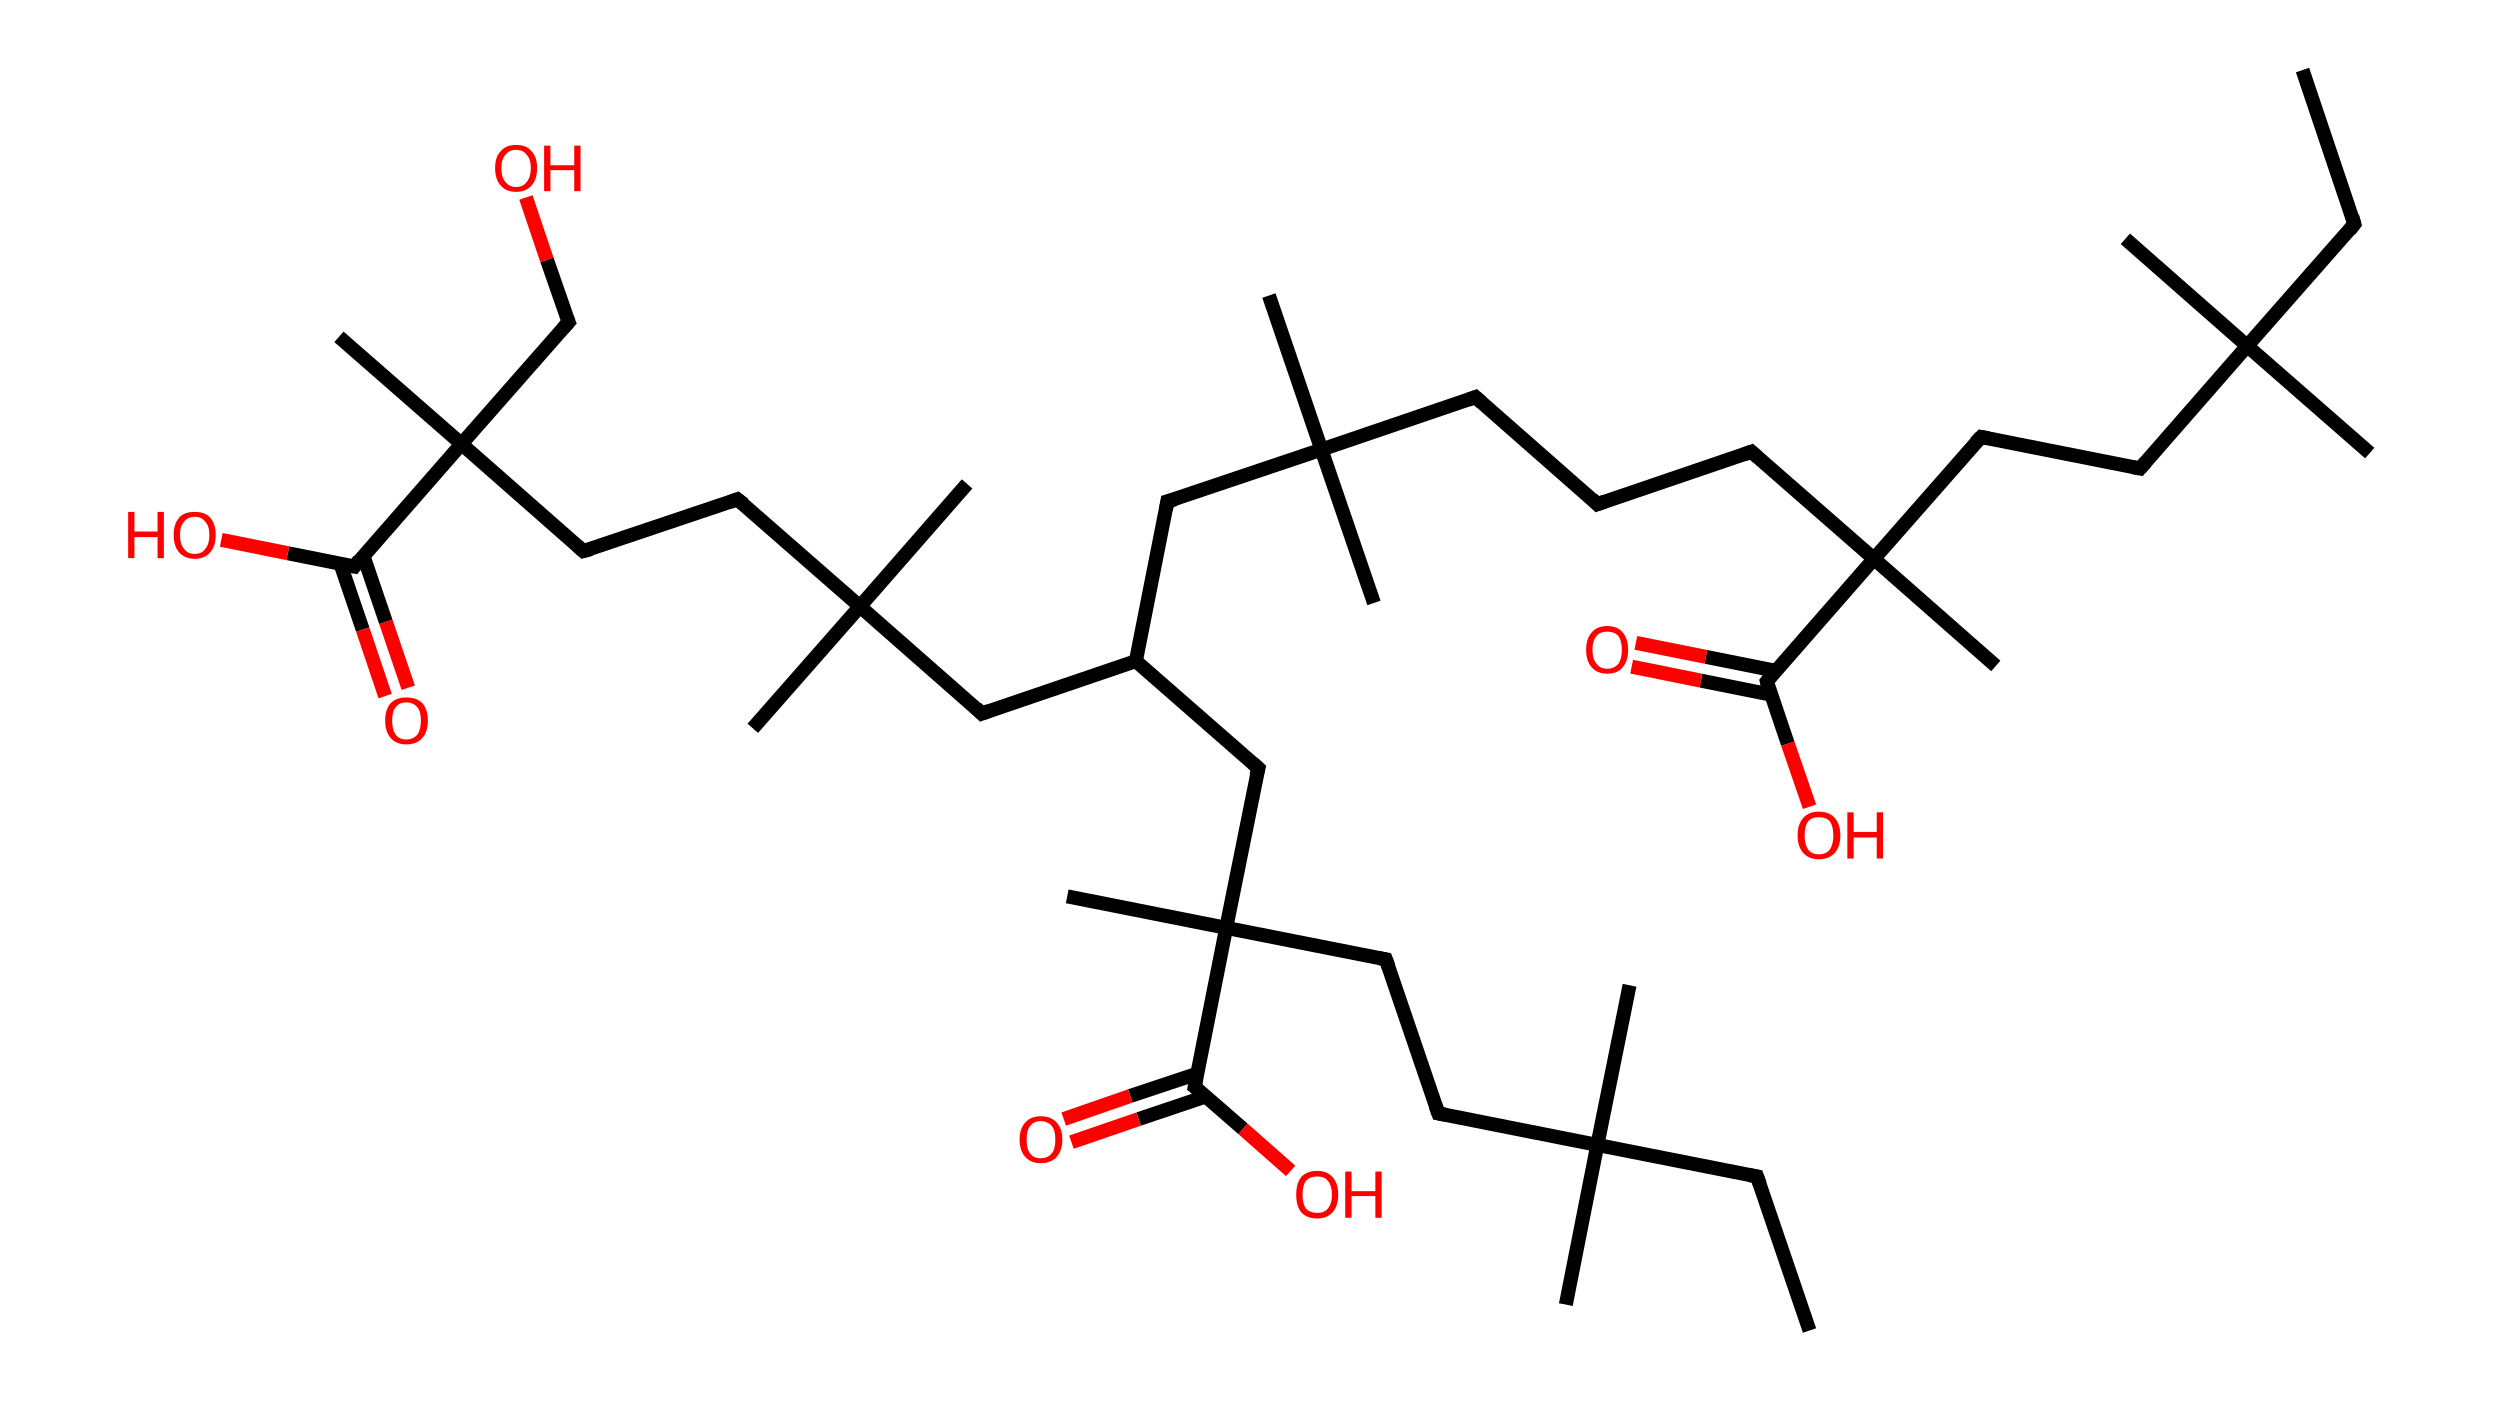 <?xml version='1.0' encoding='ASCII' standalone='yes'?>
<svg xmlns="http://www.w3.org/2000/svg" xmlns:rdkit="http://www.rdkit.org/xml" xmlns:xlink="http://www.w3.org/1999/xlink" version="1.1" baseProfile="full" xml:space="preserve" width="357px" height="200px" viewBox="0 0 357 200">
<!-- END OF HEADER -->
<rect style="opacity:1.0;fill:#FFFFFF;stroke:none" width="357.0" height="200.0" x="0.0" y="0.0"> </rect>
<path class="bond-0 atom-0 atom-1" d="M 328.8,10.0 L 336.2,32.0" style="fill:none;fill-rule:evenodd;stroke:#000000;stroke-width:2.0px;stroke-linecap:butt;stroke-linejoin:miter;stroke-opacity:1"/>
<path class="bond-1 atom-1 atom-2" d="M 336.2,32.0 L 320.9,49.4" style="fill:none;fill-rule:evenodd;stroke:#000000;stroke-width:2.0px;stroke-linecap:butt;stroke-linejoin:miter;stroke-opacity:1"/>
<path class="bond-2 atom-2 atom-3" d="M 320.9,49.4 L 303.5,34.1" style="fill:none;fill-rule:evenodd;stroke:#000000;stroke-width:2.0px;stroke-linecap:butt;stroke-linejoin:miter;stroke-opacity:1"/>
<path class="bond-3 atom-2 atom-4" d="M 320.9,49.4 L 338.4,64.7" style="fill:none;fill-rule:evenodd;stroke:#000000;stroke-width:2.0px;stroke-linecap:butt;stroke-linejoin:miter;stroke-opacity:1"/>
<path class="bond-4 atom-2 atom-5" d="M 320.9,49.4 L 305.6,66.9" style="fill:none;fill-rule:evenodd;stroke:#000000;stroke-width:2.0px;stroke-linecap:butt;stroke-linejoin:miter;stroke-opacity:1"/>
<path class="bond-5 atom-5 atom-6" d="M 305.6,66.9 L 282.9,62.4" style="fill:none;fill-rule:evenodd;stroke:#000000;stroke-width:2.0px;stroke-linecap:butt;stroke-linejoin:miter;stroke-opacity:1"/>
<path class="bond-6 atom-6 atom-7" d="M 282.9,62.4 L 267.6,79.8" style="fill:none;fill-rule:evenodd;stroke:#000000;stroke-width:2.0px;stroke-linecap:butt;stroke-linejoin:miter;stroke-opacity:1"/>
<path class="bond-7 atom-7 atom-8" d="M 267.6,79.8 L 285.0,95.1" style="fill:none;fill-rule:evenodd;stroke:#000000;stroke-width:2.0px;stroke-linecap:butt;stroke-linejoin:miter;stroke-opacity:1"/>
<path class="bond-8 atom-7 atom-9" d="M 267.6,79.8 L 250.1,64.5" style="fill:none;fill-rule:evenodd;stroke:#000000;stroke-width:2.0px;stroke-linecap:butt;stroke-linejoin:miter;stroke-opacity:1"/>
<path class="bond-9 atom-9 atom-10" d="M 250.1,64.5 L 228.1,72.0" style="fill:none;fill-rule:evenodd;stroke:#000000;stroke-width:2.0px;stroke-linecap:butt;stroke-linejoin:miter;stroke-opacity:1"/>
<path class="bond-10 atom-10 atom-11" d="M 228.1,72.0 L 210.7,56.7" style="fill:none;fill-rule:evenodd;stroke:#000000;stroke-width:2.0px;stroke-linecap:butt;stroke-linejoin:miter;stroke-opacity:1"/>
<path class="bond-11 atom-11 atom-12" d="M 210.7,56.7 L 188.7,64.2" style="fill:none;fill-rule:evenodd;stroke:#000000;stroke-width:2.0px;stroke-linecap:butt;stroke-linejoin:miter;stroke-opacity:1"/>
<path class="bond-12 atom-12 atom-13" d="M 188.7,64.2 L 196.2,86.1" style="fill:none;fill-rule:evenodd;stroke:#000000;stroke-width:2.0px;stroke-linecap:butt;stroke-linejoin:miter;stroke-opacity:1"/>
<path class="bond-13 atom-12 atom-14" d="M 188.7,64.2 L 181.2,42.2" style="fill:none;fill-rule:evenodd;stroke:#000000;stroke-width:2.0px;stroke-linecap:butt;stroke-linejoin:miter;stroke-opacity:1"/>
<path class="bond-14 atom-12 atom-15" d="M 188.7,64.2 L 166.7,71.6" style="fill:none;fill-rule:evenodd;stroke:#000000;stroke-width:2.0px;stroke-linecap:butt;stroke-linejoin:miter;stroke-opacity:1"/>
<path class="bond-15 atom-15 atom-16" d="M 166.7,71.6 L 162.2,94.4" style="fill:none;fill-rule:evenodd;stroke:#000000;stroke-width:2.0px;stroke-linecap:butt;stroke-linejoin:miter;stroke-opacity:1"/>
<path class="bond-16 atom-16 atom-17" d="M 162.2,94.4 L 140.2,101.9" style="fill:none;fill-rule:evenodd;stroke:#000000;stroke-width:2.0px;stroke-linecap:butt;stroke-linejoin:miter;stroke-opacity:1"/>
<path class="bond-17 atom-17 atom-18" d="M 140.2,101.9 L 122.8,86.6" style="fill:none;fill-rule:evenodd;stroke:#000000;stroke-width:2.0px;stroke-linecap:butt;stroke-linejoin:miter;stroke-opacity:1"/>
<path class="bond-18 atom-18 atom-19" d="M 122.8,86.6 L 107.5,104.0" style="fill:none;fill-rule:evenodd;stroke:#000000;stroke-width:2.0px;stroke-linecap:butt;stroke-linejoin:miter;stroke-opacity:1"/>
<path class="bond-19 atom-18 atom-20" d="M 122.8,86.6 L 138.1,69.1" style="fill:none;fill-rule:evenodd;stroke:#000000;stroke-width:2.0px;stroke-linecap:butt;stroke-linejoin:miter;stroke-opacity:1"/>
<path class="bond-20 atom-18 atom-21" d="M 122.8,86.6 L 105.3,71.3" style="fill:none;fill-rule:evenodd;stroke:#000000;stroke-width:2.0px;stroke-linecap:butt;stroke-linejoin:miter;stroke-opacity:1"/>
<path class="bond-21 atom-21 atom-22" d="M 105.3,71.3 L 83.3,78.7" style="fill:none;fill-rule:evenodd;stroke:#000000;stroke-width:2.0px;stroke-linecap:butt;stroke-linejoin:miter;stroke-opacity:1"/>
<path class="bond-22 atom-22 atom-23" d="M 83.3,78.7 L 65.9,63.4" style="fill:none;fill-rule:evenodd;stroke:#000000;stroke-width:2.0px;stroke-linecap:butt;stroke-linejoin:miter;stroke-opacity:1"/>
<path class="bond-23 atom-23 atom-24" d="M 65.9,63.4 L 48.4,48.1" style="fill:none;fill-rule:evenodd;stroke:#000000;stroke-width:2.0px;stroke-linecap:butt;stroke-linejoin:miter;stroke-opacity:1"/>
<path class="bond-24 atom-23 atom-25" d="M 65.9,63.4 L 81.2,46.0" style="fill:none;fill-rule:evenodd;stroke:#000000;stroke-width:2.0px;stroke-linecap:butt;stroke-linejoin:miter;stroke-opacity:1"/>
<path class="bond-25 atom-25 atom-26" d="M 81.2,46.0 L 78.1,37.1" style="fill:none;fill-rule:evenodd;stroke:#000000;stroke-width:2.0px;stroke-linecap:butt;stroke-linejoin:miter;stroke-opacity:1"/>
<path class="bond-25 atom-25 atom-26" d="M 78.1,37.1 L 75.1,28.2" style="fill:none;fill-rule:evenodd;stroke:#FF0000;stroke-width:2.0px;stroke-linecap:butt;stroke-linejoin:miter;stroke-opacity:1"/>
<path class="bond-26 atom-23 atom-27" d="M 65.9,63.4 L 50.6,80.9" style="fill:none;fill-rule:evenodd;stroke:#000000;stroke-width:2.0px;stroke-linecap:butt;stroke-linejoin:miter;stroke-opacity:1"/>
<path class="bond-27 atom-27 atom-28" d="M 48.6,80.5 L 51.8,89.9" style="fill:none;fill-rule:evenodd;stroke:#000000;stroke-width:2.0px;stroke-linecap:butt;stroke-linejoin:miter;stroke-opacity:1"/>
<path class="bond-27 atom-27 atom-28" d="M 51.8,89.9 L 55.0,99.4" style="fill:none;fill-rule:evenodd;stroke:#FF0000;stroke-width:2.0px;stroke-linecap:butt;stroke-linejoin:miter;stroke-opacity:1"/>
<path class="bond-27 atom-27 atom-28" d="M 51.9,79.4 L 55.1,88.8" style="fill:none;fill-rule:evenodd;stroke:#000000;stroke-width:2.0px;stroke-linecap:butt;stroke-linejoin:miter;stroke-opacity:1"/>
<path class="bond-27 atom-27 atom-28" d="M 55.1,88.8 L 58.3,98.2" style="fill:none;fill-rule:evenodd;stroke:#FF0000;stroke-width:2.0px;stroke-linecap:butt;stroke-linejoin:miter;stroke-opacity:1"/>
<path class="bond-28 atom-27 atom-29" d="M 50.6,80.9 L 41.1,79.0" style="fill:none;fill-rule:evenodd;stroke:#000000;stroke-width:2.0px;stroke-linecap:butt;stroke-linejoin:miter;stroke-opacity:1"/>
<path class="bond-28 atom-27 atom-29" d="M 41.1,79.0 L 31.6,77.1" style="fill:none;fill-rule:evenodd;stroke:#FF0000;stroke-width:2.0px;stroke-linecap:butt;stroke-linejoin:miter;stroke-opacity:1"/>
<path class="bond-29 atom-16 atom-30" d="M 162.2,94.4 L 179.7,109.7" style="fill:none;fill-rule:evenodd;stroke:#000000;stroke-width:2.0px;stroke-linecap:butt;stroke-linejoin:miter;stroke-opacity:1"/>
<path class="bond-30 atom-30 atom-31" d="M 179.7,109.7 L 175.1,132.5" style="fill:none;fill-rule:evenodd;stroke:#000000;stroke-width:2.0px;stroke-linecap:butt;stroke-linejoin:miter;stroke-opacity:1"/>
<path class="bond-31 atom-31 atom-32" d="M 175.1,132.5 L 152.4,128.0" style="fill:none;fill-rule:evenodd;stroke:#000000;stroke-width:2.0px;stroke-linecap:butt;stroke-linejoin:miter;stroke-opacity:1"/>
<path class="bond-32 atom-31 atom-33" d="M 175.1,132.5 L 197.9,137.0" style="fill:none;fill-rule:evenodd;stroke:#000000;stroke-width:2.0px;stroke-linecap:butt;stroke-linejoin:miter;stroke-opacity:1"/>
<path class="bond-33 atom-33 atom-34" d="M 197.9,137.0 L 205.4,159.0" style="fill:none;fill-rule:evenodd;stroke:#000000;stroke-width:2.0px;stroke-linecap:butt;stroke-linejoin:miter;stroke-opacity:1"/>
<path class="bond-34 atom-34 atom-35" d="M 205.4,159.0 L 228.1,163.5" style="fill:none;fill-rule:evenodd;stroke:#000000;stroke-width:2.0px;stroke-linecap:butt;stroke-linejoin:miter;stroke-opacity:1"/>
<path class="bond-35 atom-35 atom-36" d="M 228.1,163.5 L 223.6,186.3" style="fill:none;fill-rule:evenodd;stroke:#000000;stroke-width:2.0px;stroke-linecap:butt;stroke-linejoin:miter;stroke-opacity:1"/>
<path class="bond-36 atom-35 atom-37" d="M 228.1,163.5 L 232.7,140.7" style="fill:none;fill-rule:evenodd;stroke:#000000;stroke-width:2.0px;stroke-linecap:butt;stroke-linejoin:miter;stroke-opacity:1"/>
<path class="bond-37 atom-35 atom-38" d="M 228.1,163.5 L 250.9,168.0" style="fill:none;fill-rule:evenodd;stroke:#000000;stroke-width:2.0px;stroke-linecap:butt;stroke-linejoin:miter;stroke-opacity:1"/>
<path class="bond-38 atom-38 atom-39" d="M 250.9,168.0 L 258.4,190.0" style="fill:none;fill-rule:evenodd;stroke:#000000;stroke-width:2.0px;stroke-linecap:butt;stroke-linejoin:miter;stroke-opacity:1"/>
<path class="bond-39 atom-31 atom-40" d="M 175.1,132.5 L 170.6,155.2" style="fill:none;fill-rule:evenodd;stroke:#000000;stroke-width:2.0px;stroke-linecap:butt;stroke-linejoin:miter;stroke-opacity:1"/>
<path class="bond-40 atom-40 atom-41" d="M 171.0,153.3 L 161.4,156.5" style="fill:none;fill-rule:evenodd;stroke:#000000;stroke-width:2.0px;stroke-linecap:butt;stroke-linejoin:miter;stroke-opacity:1"/>
<path class="bond-40 atom-40 atom-41" d="M 161.4,156.5 L 151.9,159.8" style="fill:none;fill-rule:evenodd;stroke:#FF0000;stroke-width:2.0px;stroke-linecap:butt;stroke-linejoin:miter;stroke-opacity:1"/>
<path class="bond-40 atom-40 atom-41" d="M 172.1,156.6 L 162.6,159.8" style="fill:none;fill-rule:evenodd;stroke:#000000;stroke-width:2.0px;stroke-linecap:butt;stroke-linejoin:miter;stroke-opacity:1"/>
<path class="bond-40 atom-40 atom-41" d="M 162.6,159.8 L 153.0,163.1" style="fill:none;fill-rule:evenodd;stroke:#FF0000;stroke-width:2.0px;stroke-linecap:butt;stroke-linejoin:miter;stroke-opacity:1"/>
<path class="bond-41 atom-40 atom-42" d="M 170.6,155.2 L 177.5,161.2" style="fill:none;fill-rule:evenodd;stroke:#000000;stroke-width:2.0px;stroke-linecap:butt;stroke-linejoin:miter;stroke-opacity:1"/>
<path class="bond-41 atom-40 atom-42" d="M 177.5,161.2 L 184.3,167.2" style="fill:none;fill-rule:evenodd;stroke:#FF0000;stroke-width:2.0px;stroke-linecap:butt;stroke-linejoin:miter;stroke-opacity:1"/>
<path class="bond-42 atom-7 atom-43" d="M 267.6,79.8 L 252.3,97.3" style="fill:none;fill-rule:evenodd;stroke:#000000;stroke-width:2.0px;stroke-linecap:butt;stroke-linejoin:miter;stroke-opacity:1"/>
<path class="bond-43 atom-43 atom-44" d="M 253.6,95.8 L 243.6,93.8" style="fill:none;fill-rule:evenodd;stroke:#000000;stroke-width:2.0px;stroke-linecap:butt;stroke-linejoin:miter;stroke-opacity:1"/>
<path class="bond-43 atom-43 atom-44" d="M 243.6,93.8 L 233.6,91.8" style="fill:none;fill-rule:evenodd;stroke:#FF0000;stroke-width:2.0px;stroke-linecap:butt;stroke-linejoin:miter;stroke-opacity:1"/>
<path class="bond-43 atom-43 atom-44" d="M 252.9,99.2 L 242.9,97.2" style="fill:none;fill-rule:evenodd;stroke:#000000;stroke-width:2.0px;stroke-linecap:butt;stroke-linejoin:miter;stroke-opacity:1"/>
<path class="bond-43 atom-43 atom-44" d="M 242.9,97.2 L 233.0,95.2" style="fill:none;fill-rule:evenodd;stroke:#FF0000;stroke-width:2.0px;stroke-linecap:butt;stroke-linejoin:miter;stroke-opacity:1"/>
<path class="bond-44 atom-43 atom-45" d="M 252.3,97.3 L 255.3,106.2" style="fill:none;fill-rule:evenodd;stroke:#000000;stroke-width:2.0px;stroke-linecap:butt;stroke-linejoin:miter;stroke-opacity:1"/>
<path class="bond-44 atom-43 atom-45" d="M 255.3,106.2 L 258.4,115.2" style="fill:none;fill-rule:evenodd;stroke:#FF0000;stroke-width:2.0px;stroke-linecap:butt;stroke-linejoin:miter;stroke-opacity:1"/>
<path d="M 335.9,30.9 L 336.2,32.0 L 335.5,32.9" style="fill:none;stroke:#000000;stroke-width:2.0px;stroke-linecap:butt;stroke-linejoin:miter;stroke-opacity:1;"/>
<path d="M 306.4,66.0 L 305.6,66.9 L 304.5,66.7" style="fill:none;stroke:#000000;stroke-width:2.0px;stroke-linecap:butt;stroke-linejoin:miter;stroke-opacity:1;"/>
<path d="M 284.0,62.6 L 282.9,62.4 L 282.1,63.2" style="fill:none;stroke:#000000;stroke-width:2.0px;stroke-linecap:butt;stroke-linejoin:miter;stroke-opacity:1;"/>
<path d="M 251.0,65.3 L 250.1,64.5 L 249.0,64.9" style="fill:none;stroke:#000000;stroke-width:2.0px;stroke-linecap:butt;stroke-linejoin:miter;stroke-opacity:1;"/>
<path d="M 229.2,71.6 L 228.1,72.0 L 227.3,71.2" style="fill:none;stroke:#000000;stroke-width:2.0px;stroke-linecap:butt;stroke-linejoin:miter;stroke-opacity:1;"/>
<path d="M 211.6,57.5 L 210.7,56.7 L 209.6,57.1" style="fill:none;stroke:#000000;stroke-width:2.0px;stroke-linecap:butt;stroke-linejoin:miter;stroke-opacity:1;"/>
<path d="M 167.8,71.3 L 166.7,71.6 L 166.5,72.8" style="fill:none;stroke:#000000;stroke-width:2.0px;stroke-linecap:butt;stroke-linejoin:miter;stroke-opacity:1;"/>
<path d="M 141.3,101.5 L 140.2,101.9 L 139.4,101.1" style="fill:none;stroke:#000000;stroke-width:2.0px;stroke-linecap:butt;stroke-linejoin:miter;stroke-opacity:1;"/>
<path d="M 106.2,72.0 L 105.3,71.3 L 104.2,71.7" style="fill:none;stroke:#000000;stroke-width:2.0px;stroke-linecap:butt;stroke-linejoin:miter;stroke-opacity:1;"/>
<path d="M 84.4,78.4 L 83.3,78.7 L 82.5,78.0" style="fill:none;stroke:#000000;stroke-width:2.0px;stroke-linecap:butt;stroke-linejoin:miter;stroke-opacity:1;"/>
<path d="M 80.4,46.9 L 81.2,46.0 L 81.0,45.5" style="fill:none;stroke:#000000;stroke-width:2.0px;stroke-linecap:butt;stroke-linejoin:miter;stroke-opacity:1;"/>
<path d="M 51.3,80.0 L 50.6,80.9 L 50.1,80.8" style="fill:none;stroke:#000000;stroke-width:2.0px;stroke-linecap:butt;stroke-linejoin:miter;stroke-opacity:1;"/>
<path d="M 178.8,108.9 L 179.7,109.7 L 179.4,110.8" style="fill:none;stroke:#000000;stroke-width:2.0px;stroke-linecap:butt;stroke-linejoin:miter;stroke-opacity:1;"/>
<path d="M 196.8,136.8 L 197.9,137.0 L 198.3,138.1" style="fill:none;stroke:#000000;stroke-width:2.0px;stroke-linecap:butt;stroke-linejoin:miter;stroke-opacity:1;"/>
<path d="M 205.0,157.9 L 205.4,159.0 L 206.5,159.2" style="fill:none;stroke:#000000;stroke-width:2.0px;stroke-linecap:butt;stroke-linejoin:miter;stroke-opacity:1;"/>
<path d="M 249.8,167.8 L 250.9,168.0 L 251.3,169.1" style="fill:none;stroke:#000000;stroke-width:2.0px;stroke-linecap:butt;stroke-linejoin:miter;stroke-opacity:1;"/>
<path d="M 170.8,154.1 L 170.6,155.2 L 171.0,155.5" style="fill:none;stroke:#000000;stroke-width:2.0px;stroke-linecap:butt;stroke-linejoin:miter;stroke-opacity:1;"/>
<path d="M 253.0,96.4 L 252.3,97.3 L 252.4,97.7" style="fill:none;stroke:#000000;stroke-width:2.0px;stroke-linecap:butt;stroke-linejoin:miter;stroke-opacity:1;"/>
<path class="atom-26" d="M 70.7 24.0 Q 70.7 22.4, 71.5 21.6 Q 72.2 20.7, 73.7 20.7 Q 75.2 20.7, 75.9 21.6 Q 76.7 22.4, 76.7 24.0 Q 76.7 25.6, 75.9 26.5 Q 75.1 27.4, 73.7 27.4 Q 72.3 27.4, 71.5 26.5 Q 70.7 25.6, 70.7 24.0 M 73.7 26.7 Q 74.7 26.7, 75.2 26.0 Q 75.8 25.3, 75.8 24.0 Q 75.8 22.7, 75.2 22.1 Q 74.7 21.4, 73.7 21.4 Q 72.7 21.4, 72.2 22.1 Q 71.6 22.7, 71.6 24.0 Q 71.6 25.4, 72.2 26.0 Q 72.7 26.7, 73.7 26.7 " fill="#FF0000"/>
<path class="atom-26" d="M 77.7 20.8 L 78.6 20.8 L 78.6 23.6 L 82.0 23.6 L 82.0 20.8 L 82.9 20.8 L 82.9 27.3 L 82.0 27.3 L 82.0 24.3 L 78.6 24.3 L 78.6 27.3 L 77.7 27.3 L 77.7 20.8 " fill="#FF0000"/>
<path class="atom-28" d="M 55.0 102.9 Q 55.0 101.3, 55.8 100.4 Q 56.6 99.6, 58.0 99.6 Q 59.5 99.6, 60.3 100.4 Q 61.1 101.3, 61.1 102.9 Q 61.1 104.5, 60.3 105.4 Q 59.5 106.3, 58.0 106.3 Q 56.6 106.3, 55.8 105.4 Q 55.0 104.5, 55.0 102.9 M 58.0 105.6 Q 59.0 105.6, 59.6 104.9 Q 60.1 104.2, 60.1 102.9 Q 60.1 101.6, 59.6 101.0 Q 59.0 100.3, 58.0 100.3 Q 57.0 100.3, 56.5 101.0 Q 56.0 101.6, 56.0 102.9 Q 56.0 104.2, 56.5 104.9 Q 57.0 105.6, 58.0 105.6 " fill="#FF0000"/>
<path class="atom-29" d="M 18.3 73.1 L 19.2 73.1 L 19.2 75.9 L 22.5 75.9 L 22.5 73.1 L 23.4 73.1 L 23.4 79.7 L 22.5 79.7 L 22.5 76.7 L 19.2 76.7 L 19.2 79.7 L 18.3 79.7 L 18.3 73.1 " fill="#FF0000"/>
<path class="atom-29" d="M 24.8 76.4 Q 24.8 74.8, 25.6 73.9 Q 26.3 73.1, 27.8 73.1 Q 29.3 73.1, 30.0 73.9 Q 30.8 74.8, 30.8 76.4 Q 30.8 78.0, 30.0 78.9 Q 29.2 79.8, 27.8 79.8 Q 26.4 79.8, 25.6 78.9 Q 24.8 78.0, 24.8 76.4 M 27.8 79.1 Q 28.8 79.1, 29.3 78.4 Q 29.9 77.7, 29.9 76.4 Q 29.9 75.1, 29.3 74.5 Q 28.8 73.8, 27.8 73.8 Q 26.8 73.8, 26.3 74.5 Q 25.7 75.1, 25.7 76.4 Q 25.7 77.7, 26.3 78.4 Q 26.8 79.1, 27.8 79.1 " fill="#FF0000"/>
<path class="atom-41" d="M 145.6 162.7 Q 145.6 161.2, 146.4 160.3 Q 147.2 159.4, 148.6 159.4 Q 150.1 159.4, 150.9 160.3 Q 151.7 161.2, 151.7 162.7 Q 151.7 164.3, 150.9 165.2 Q 150.1 166.1, 148.6 166.1 Q 147.2 166.1, 146.4 165.2 Q 145.6 164.3, 145.6 162.7 M 148.6 165.4 Q 149.6 165.4, 150.2 164.7 Q 150.7 164.1, 150.7 162.7 Q 150.7 161.4, 150.2 160.8 Q 149.6 160.1, 148.6 160.1 Q 147.6 160.1, 147.1 160.8 Q 146.6 161.4, 146.6 162.7 Q 146.6 164.1, 147.1 164.7 Q 147.6 165.4, 148.6 165.4 " fill="#FF0000"/>
<path class="atom-42" d="M 185.1 170.6 Q 185.1 169.0, 185.8 168.1 Q 186.6 167.2, 188.1 167.2 Q 189.5 167.2, 190.3 168.1 Q 191.1 169.0, 191.1 170.6 Q 191.1 172.2, 190.3 173.1 Q 189.5 174.0, 188.1 174.0 Q 186.6 174.0, 185.8 173.1 Q 185.1 172.2, 185.1 170.6 M 188.1 173.2 Q 189.1 173.2, 189.6 172.6 Q 190.2 171.9, 190.2 170.6 Q 190.2 169.3, 189.6 168.6 Q 189.1 168.0, 188.1 168.0 Q 187.1 168.0, 186.5 168.6 Q 186.0 169.3, 186.0 170.6 Q 186.0 171.9, 186.5 172.6 Q 187.1 173.2, 188.1 173.2 " fill="#FF0000"/>
<path class="atom-42" d="M 192.1 167.3 L 193.0 167.3 L 193.0 170.1 L 196.4 170.1 L 196.4 167.3 L 197.3 167.3 L 197.3 173.9 L 196.4 173.9 L 196.4 170.8 L 193.0 170.8 L 193.0 173.9 L 192.1 173.9 L 192.1 167.3 " fill="#FF0000"/>
<path class="atom-44" d="M 226.5 92.8 Q 226.5 91.2, 227.3 90.3 Q 228.1 89.4, 229.5 89.4 Q 231.0 89.4, 231.7 90.3 Q 232.5 91.2, 232.5 92.8 Q 232.5 94.4, 231.7 95.3 Q 231.0 96.2, 229.5 96.2 Q 228.1 96.2, 227.3 95.3 Q 226.5 94.4, 226.5 92.8 M 229.5 95.5 Q 230.5 95.5, 231.1 94.8 Q 231.6 94.1, 231.6 92.8 Q 231.6 91.5, 231.1 90.8 Q 230.5 90.2, 229.5 90.2 Q 228.5 90.2, 228.0 90.8 Q 227.4 91.5, 227.4 92.8 Q 227.4 94.1, 228.0 94.8 Q 228.5 95.5, 229.5 95.5 " fill="#FF0000"/>
<path class="atom-45" d="M 256.7 119.3 Q 256.7 117.7, 257.5 116.8 Q 258.3 115.9, 259.7 115.9 Q 261.2 115.9, 262.0 116.8 Q 262.8 117.7, 262.8 119.3 Q 262.8 120.9, 262.0 121.8 Q 261.2 122.7, 259.7 122.7 Q 258.3 122.7, 257.5 121.8 Q 256.7 120.9, 256.7 119.3 M 259.7 122.0 Q 260.8 122.0, 261.3 121.3 Q 261.8 120.6, 261.8 119.3 Q 261.8 118.0, 261.3 117.3 Q 260.8 116.7, 259.7 116.7 Q 258.7 116.7, 258.2 117.3 Q 257.7 118.0, 257.7 119.3 Q 257.7 120.6, 258.2 121.3 Q 258.7 122.0, 259.7 122.0 " fill="#FF0000"/>
<path class="atom-45" d="M 263.8 116.0 L 264.7 116.0 L 264.7 118.8 L 268.0 118.8 L 268.0 116.0 L 268.9 116.0 L 268.9 122.6 L 268.0 122.6 L 268.0 119.6 L 264.7 119.6 L 264.7 122.6 L 263.8 122.6 L 263.8 116.0 " fill="#FF0000"/>
</svg>
